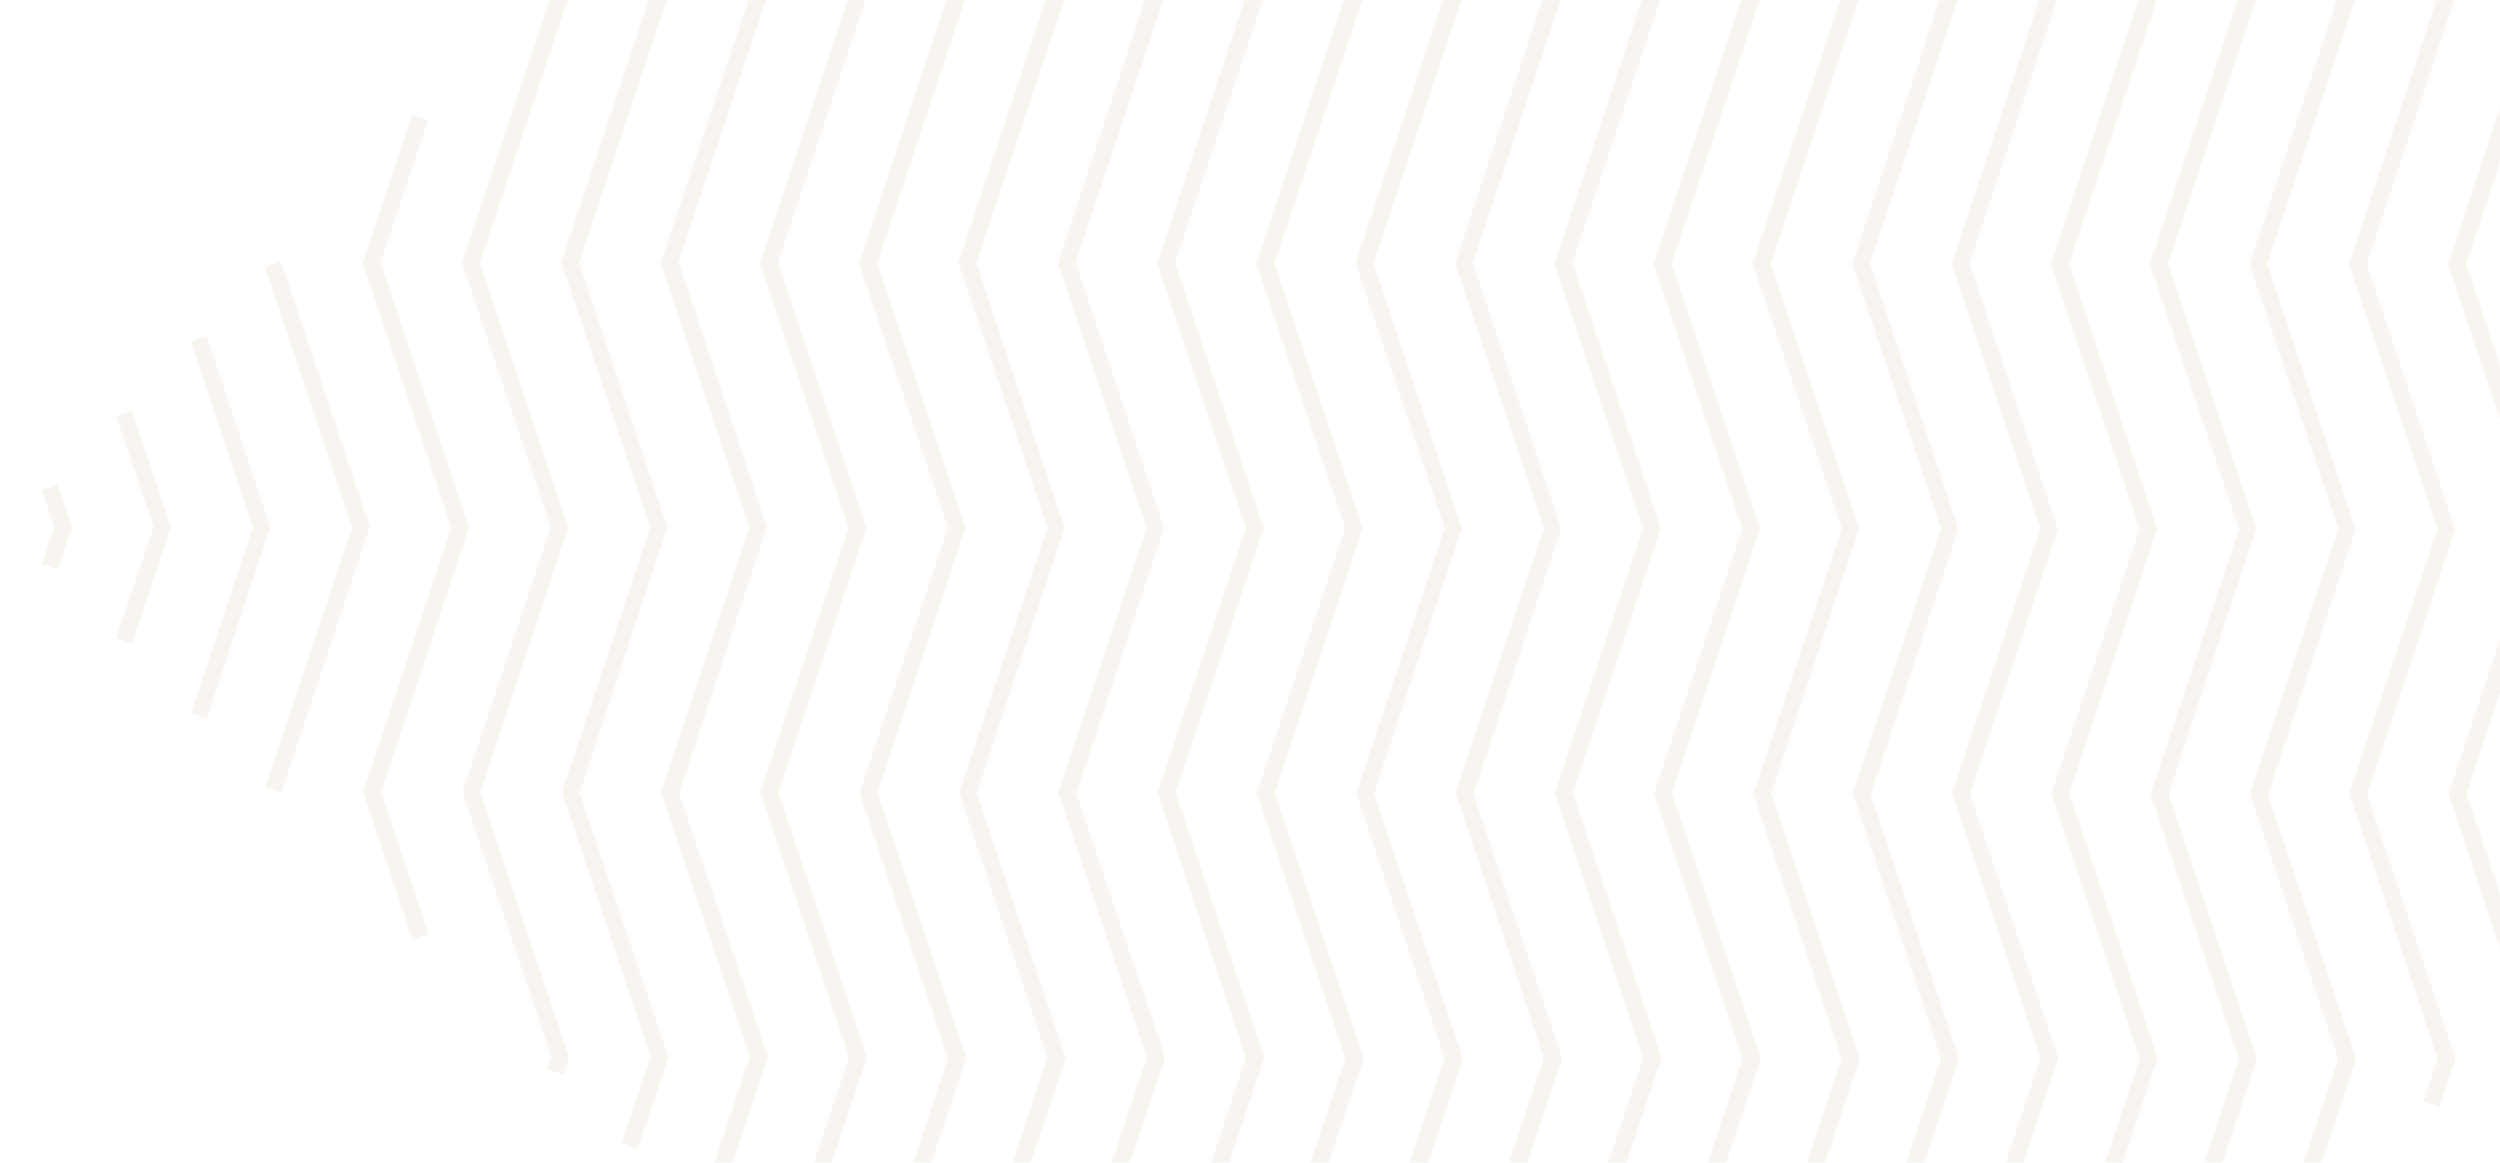 <svg width="658" height="306" viewBox="0 0 658 306" fill="none" xmlns="http://www.w3.org/2000/svg">
<g opacity="0.1">
<g clip-path="url(#clip0)">
<path d="M11.038 128.996L15.213 127.518L18.861 138.704L15.233 149.883L11.055 148.397L14.28 138.7L11.038 128.996Z" fill="#B69D6D"/>
<path d="M30.556 109.478L34.731 108L44.998 138.727L34.786 169.436L30.608 167.95L40.417 138.723L30.556 109.478Z" fill="#B69D6D"/>
<path d="M50.209 89.826L54.384 88.347L71.135 138.75L54.474 189.123L50.296 187.638L66.555 138.746L50.209 89.826Z" fill="#B69D6D"/>
<path d="M69.727 70.308L73.902 68.829L97.272 138.774L74.027 208.676L69.849 207.19L92.692 138.769L69.727 70.308Z" fill="#B69D6D"/>
<path d="M108.492 30.194L112.67 31.679L100.174 68.988L123.409 138.797L100.298 208.565L112.861 245.895L108.686 247.374L95.582 208.426L118.828 138.793L95.458 69.118L108.492 30.194Z" fill="#B69D6D"/>
<path d="M143.761 -3.726L147.936 -5.204L149.557 -0.622L126.311 69.011L149.546 138.82L126.435 208.588L149.805 278.263L148.192 282.842L144.015 281.356L145.09 278.124L121.72 208.449L144.966 138.816L121.596 69.141L144.842 -0.492L143.761 -3.726Z" fill="#B69D6D"/>
<path d="M163.279 -23.244L167.454 -24.722L175.694 -0.599L152.448 69.034L175.683 138.843L152.572 208.611L175.942 278.286L167.745 302.395L163.568 300.909L171.227 278.147L147.857 208.472L171.103 138.839L147.733 69.165L170.979 -0.468L163.279 -23.244Z" fill="#B69D6D"/>
<path d="M182.931 -42.897L187.106 -44.375L201.83 -0.576L178.585 69.057L201.82 138.867L178.709 208.635L202.079 278.309L187.432 322.082L183.255 320.597L197.363 278.17L173.993 208.496L197.239 138.863L173.869 69.188L197.115 -0.445L182.931 -42.897Z" fill="#B69D6D"/>
<path d="M202.449 -62.415L206.624 -63.893L227.967 -0.552L204.722 69.081L227.957 138.89L204.846 208.658L228.216 278.332L206.985 341.635L202.807 340.149L223.5 278.193L200.13 208.519L223.376 138.886L200.006 69.211L223.252 -0.422L202.449 -62.415Z" fill="#B69D6D"/>
<path d="M234.619 -95.933L238.932 -94.582L230.735 -70.204L254.105 -0.529L230.859 69.104L254.094 138.913L230.984 208.681L254.353 278.356L231.108 347.989L239.348 372.382L235.038 373.725L226.527 347.985L249.503 278.351L226.268 208.542L249.514 138.909L226.144 69.234L249.255 -0.533L226.155 -70.208L234.619 -95.933Z" fill="#B69D6D"/>
<path d="M273.79 -135.104L278.102 -133.753L256.872 -70.18L280.242 -0.506L256.996 69.127L280.231 138.936L257.12 208.704L280.49 278.379L257.244 348.012L278.588 411.622L274.278 412.966L252.663 348.008L275.64 278.375L252.405 208.565L275.65 138.932L252.281 69.258L275.391 -0.51L252.291 -70.184L273.79 -135.104Z" fill="#B69D6D"/>
<path d="M296.001 -155.967L300.176 -157.445L306.255 -139.79L283.009 -70.157L306.379 -0.483L283.133 69.15L306.368 138.96L283.257 208.728L306.627 278.402L283.381 348.035L306.751 417.71L300.704 435.354L296.526 433.868L301.901 417.706L278.8 348.031L301.777 278.398L278.542 208.589L301.787 138.956L278.418 69.281L301.528 -0.487L278.428 -70.161L301.404 -139.795L296.001 -155.967Z" fill="#B69D6D"/>
<path d="M315.654 -175.619L319.829 -177.098L332.392 -139.767L309.146 -70.134L332.516 -0.459L309.27 69.174L332.505 138.983L309.394 208.751L332.764 278.426L309.518 348.059L332.888 417.733L320.392 455.042L316.214 453.556L328.038 417.729L304.938 348.055L327.914 278.421L304.679 208.612L327.924 138.979L304.555 69.304L327.666 -0.464L304.565 -70.138L327.541 -139.771L315.654 -175.619Z" fill="#B69D6D"/>
<path d="M335.172 -195.137L339.347 -196.616L358.529 -139.744L335.283 -70.111L358.653 -0.436L335.407 69.197L358.642 139.006L335.531 208.774L358.901 278.449L335.655 348.082L359.025 417.756L339.945 474.594L335.767 473.109L354.175 417.752L330.94 347.943L354.051 278.444L330.816 208.635L354.061 139.002L330.692 69.328L353.803 -0.44L330.568 -69.98L353.679 -139.748L335.172 -195.137Z" fill="#B69D6D"/>
<path d="M360.88 -222.194L365.058 -220.709L361.296 -209.395L384.666 -139.72L361.42 -70.087L384.79 -0.413L361.544 69.22L384.779 139.03L361.668 208.798L385.038 278.472L361.792 348.105L385.162 417.78L361.916 487.413L365.699 498.733L361.524 500.212L357.201 487.544L380.312 417.776L357.077 347.966L380.188 278.468L356.953 208.659L380.199 139.026L356.829 69.351L379.94 -0.417L356.705 -69.957L379.816 -139.725L356.58 -209.534L360.88 -222.194Z" fill="#B69D6D"/>
<path d="M397.229 -253.149L401.542 -251.798L387.433 -209.372L410.803 -139.697L387.557 -70.064L410.927 -0.389L387.681 69.244L410.916 139.053L387.806 208.821L411.175 278.495L387.93 348.128L411.299 417.803L388.054 487.436L402.238 529.888L397.928 531.231L383.338 487.567L406.449 417.799L383.214 347.99L406.325 278.491L383.09 208.682L406.336 139.049L382.966 69.374L406.077 -0.394L382.842 -69.934L405.953 -139.701L382.718 -209.511L397.229 -253.149Z" fill="#B69D6D"/>
<path d="M416.917 -233.462L421.094 -232.245L413.57 -209.349L436.94 -139.674L413.694 -70.041L437.064 -0.366L413.818 69.267L437.053 139.076L413.942 208.844L437.312 278.519L414.067 348.152L437.436 417.826L414.191 487.459L421.756 510.37L417.58 511.579L409.475 487.59L432.586 417.822L409.351 348.013L432.462 278.514L409.227 208.705L432.473 139.072L409.103 69.397L432.214 -0.371L408.979 -69.91L432.09 -139.678L408.855 -209.487L416.917 -233.462Z" fill="#B69D6D"/>
<path d="M436.47 -213.909L440.782 -212.558L439.707 -209.325L463.077 -139.651L439.831 -70.017L463.201 -0.343L439.955 69.29L463.19 139.099L440.08 208.867L463.449 278.542L440.204 348.175L463.573 417.85L440.328 487.483L441.408 490.717L437.098 492.061L435.612 487.613L458.723 417.845L435.488 348.036L458.599 278.538L435.364 208.728L458.61 139.095L435.24 69.421L458.351 -0.347L435.116 -69.887L458.227 -139.655L434.992 -209.464L436.47 -213.909Z" fill="#B69D6D"/>
<path d="M471.936 -177.097L476.111 -178.575L489.214 -139.627L465.968 -69.994L489.203 -0.185L466.092 69.314L489.328 139.123L466.217 208.891L489.452 278.43L466.341 348.198L489.71 417.873L476.677 456.797L472.499 455.312L484.86 417.869L461.625 348.059L484.736 278.561L461.501 208.752L484.747 139.119L461.377 69.444L484.488 -0.324L461.253 -69.864L484.364 -139.632L471.936 -177.097Z" fill="#B69D6D"/>
<path d="M510.635 -139.743L514.948 -138.392L492.105 -69.971L515.34 -0.162L492.229 69.337L515.465 139.146L492.354 208.914L515.589 278.454L492.478 348.222L515.442 416.683L511.132 418.027L487.762 348.083L510.873 278.584L487.638 208.775L510.884 139.142L487.514 69.467L510.625 -0.301L487.39 -69.841L510.635 -139.743Z" fill="#B69D6D"/>
<path d="M530.188 -120.19L534.501 -118.839L518.242 -69.948L541.478 -0.138L518.366 69.36L541.602 139.169L518.491 208.937L541.726 278.477L518.615 348.245L534.96 397.165L530.65 398.509L513.899 348.106L537.01 278.607L513.775 208.798L537.021 139.165L513.651 69.49L536.762 -0.277L513.527 -69.817L530.188 -120.19Z" fill="#B69D6D"/>
<path d="M549.876 -100.503L554.188 -99.151L544.379 -69.924L567.615 -0.115L544.503 69.383L567.739 139.192L544.628 208.96L567.863 278.5L544.752 348.268L554.613 377.513L550.303 378.856L540.036 348.129L563.147 278.631L539.912 208.821L563.158 139.188L539.788 69.514L562.899 -0.254L539.664 -69.794L549.876 -100.503Z" fill="#B69D6D"/>
<path d="M569.429 -80.95L573.741 -79.599L570.516 -69.901L593.752 -0.092L570.64 69.406L593.876 139.216L570.765 208.984L594 278.523L570.889 348.291L574.131 357.995L569.821 359.338L566.173 348.152L589.284 278.654L566.049 208.845L589.295 139.212L565.925 69.537L589.036 -0.231L565.801 -69.771L569.429 -80.95Z" fill="#B69D6D"/>
<path d="M598.287 -50.745L602.597 -52.089L619.889 -0.069L596.777 69.43L620.013 139.239L596.902 209.007L620.137 278.547L602.938 330.536L598.625 329.185L615.421 278.677L592.186 208.868L615.432 139.235L592.062 69.56L615.173 -0.208L598.287 -50.745Z" fill="#B69D6D"/>
<path d="M637.528 -11.505L641.838 -12.848L646.026 -0.045L622.915 69.453L646.15 139.262L623.039 209.03L646.274 278.57L642.109 291.365L637.796 290.014L641.558 278.701L618.323 208.891L641.569 139.258L618.199 69.584L641.31 -0.184L637.528 -11.505Z" fill="#B69D6D"/>
<path d="M663.147 12.769L667.46 14.12L649.052 69.476L672.287 139.286L649.176 209.054L667.683 264.443L663.373 265.786L644.46 208.915L667.706 139.281L644.336 69.607L663.147 12.769Z" fill="#B69D6D"/>
<path d="M682.835 32.456L687.147 33.808L675.189 69.5L698.424 139.309L675.313 209.077L687.335 244.79L683.025 246.134L670.597 208.938L693.843 139.305L670.473 69.63L682.835 32.456Z" fill="#B69D6D"/>
<path d="M702.388 52.009L706.7 53.361L701.326 69.523L724.561 139.332L701.45 209.1L706.853 225.272L702.543 226.616L696.734 208.961L719.98 139.328L696.61 69.653L702.388 52.009Z" fill="#B69D6D"/>
</g>
</g>
<defs>
<clipPath id="clip0">
<rect x="794.08" y="139.394" width="561" height="562" transform="rotate(135 794.08 139.394)" fill="white"/>
</clipPath>
</defs>
</svg>
